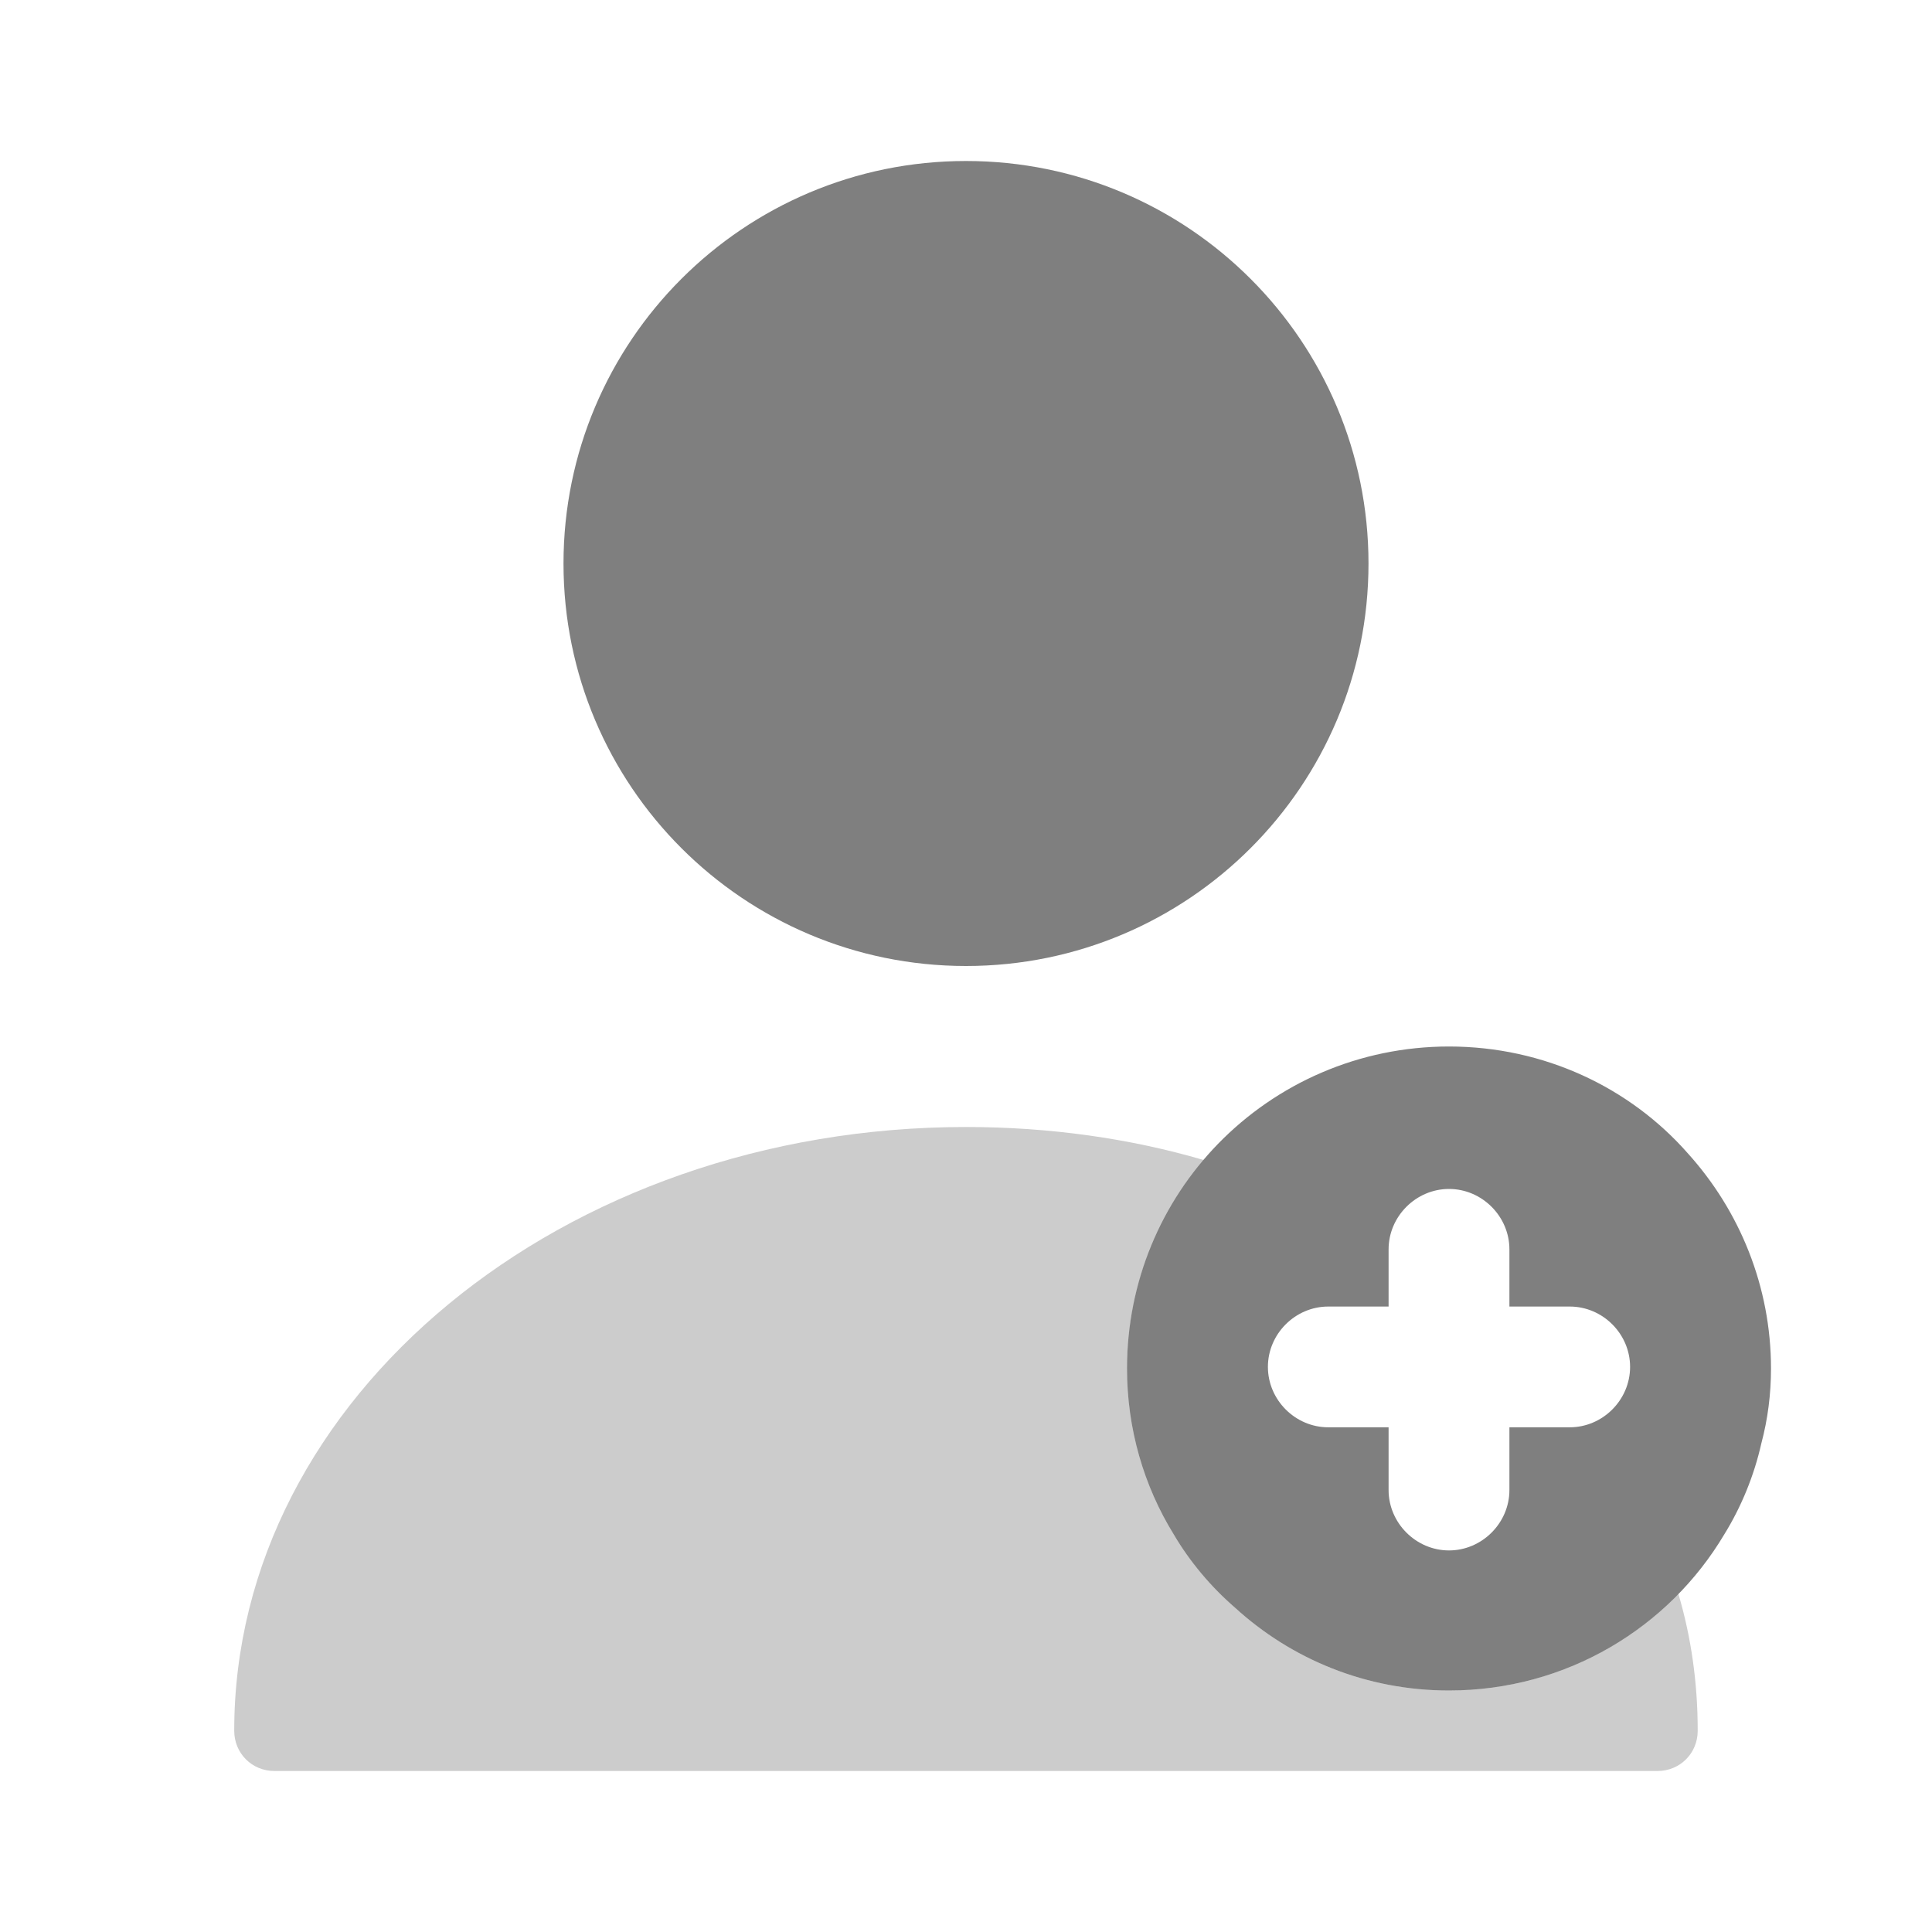 <svg width="30" height="30" viewBox="0 0 30 30" fill="none" xmlns="http://www.w3.org/2000/svg">
<g id="vuesax/bulk/user-add">
<g id="user-add">
<path id="Vector" opacity="0.4" d="M26.362 26.875C26.362 27.225 26.087 27.5 25.737 27.5H4.262C3.912 27.5 3.637 27.225 3.637 26.875C3.637 21.7 8.737 17.5 15 17.5C16.287 17.5 17.538 17.675 18.688 18.012C17.95 18.887 17.5 20.025 17.5 21.25C17.5 22.188 17.762 23.075 18.225 23.825C18.475 24.25 18.8 24.637 19.175 24.962C20.05 25.762 21.212 26.25 22.5 26.25C23.9 26.25 25.163 25.675 26.062 24.75C26.262 25.425 26.362 26.137 26.362 26.875Z" fill="black" fill-opacity="0.5"/>
<path id="Vector_2" d="M26.212 17.913C25.312 16.887 23.975 16.25 22.5 16.25C21.1 16.25 19.825 16.825 18.913 17.762C18.038 18.663 17.5 19.9 17.5 21.25C17.5 22.188 17.762 23.075 18.225 23.825C18.475 24.25 18.8 24.637 19.175 24.962C20.05 25.762 21.212 26.25 22.5 26.25C24.325 26.25 25.913 25.275 26.775 23.825C27.038 23.4 27.238 22.913 27.35 22.413C27.45 22.038 27.5 21.65 27.5 21.25C27.5 19.975 27.012 18.8 26.212 17.913ZM24.375 22.163H23.438V23.137C23.438 23.65 23.012 24.075 22.5 24.075C21.988 24.075 21.562 23.65 21.562 23.137V22.163H20.625C20.113 22.163 19.688 21.738 19.688 21.225C19.688 20.712 20.113 20.288 20.625 20.288H21.562V19.4C21.562 18.887 21.988 18.462 22.5 18.462C23.012 18.462 23.438 18.887 23.438 19.4V20.288H24.375C24.887 20.288 25.312 20.712 25.312 21.225C25.312 21.738 24.887 22.163 24.375 22.163Z" fill="black" fill-opacity="0.5"/>
<path id="Vector_3" d="M15 15C18.452 15 21.25 12.202 21.25 8.75C21.25 5.298 18.452 2.5 15 2.5C11.548 2.5 8.75 5.298 8.75 8.75C8.75 12.202 11.548 15 15 15Z" fill="black" fill-opacity="0.5"/>
</g>
</g>
</svg>
